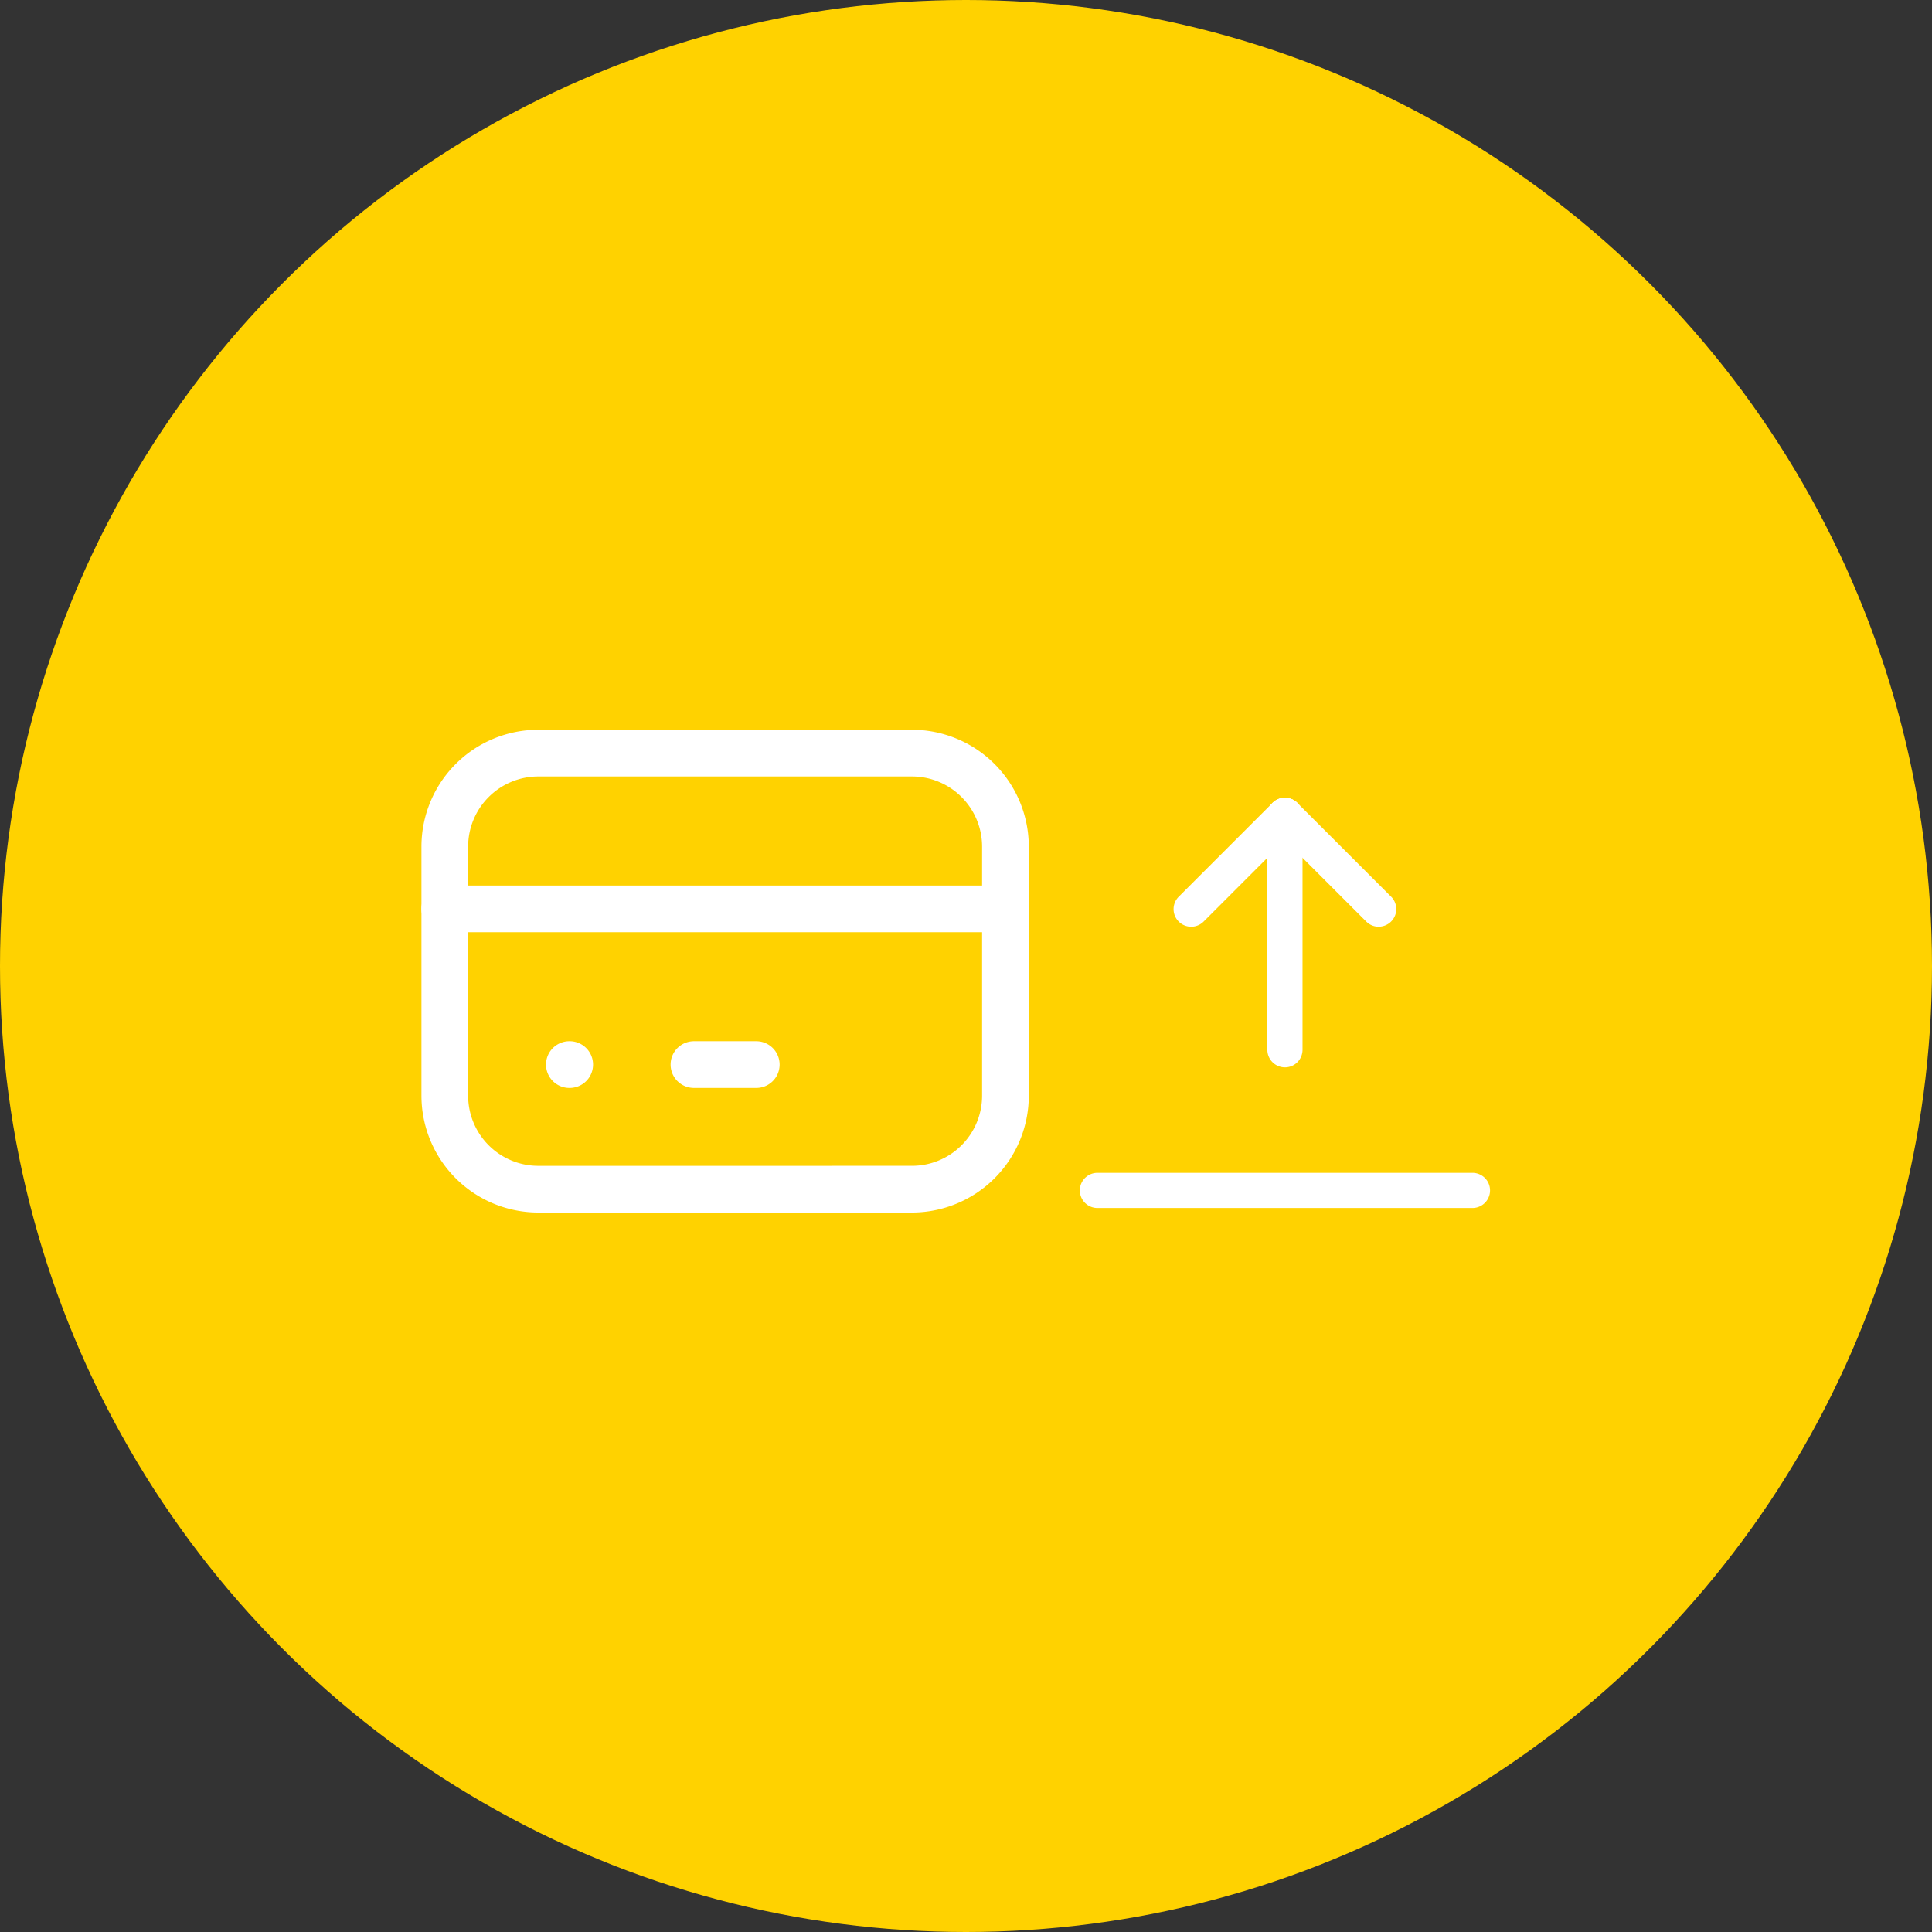 <svg xmlns="http://www.w3.org/2000/svg" width="134" height="134" viewBox="0 0 134 134"><rect x="0" y="0" width="134" height="134" fill="#333333" stroke="none"/><g transform="translate(-880 -1463)"><circle cx="67" cy="67" r="67" transform="translate(880 1463)" fill="#ffd200"/><g transform="translate(-4.855 899.986)"><g transform="translate(909.224 604.448)"><path d="M0,0H51.847V51.847H0Z" fill="none"/><path d="M7.351-.75H33.275a8.11,8.11,0,0,1,8.1,8.1V24.634a8.11,8.11,0,0,1-8.1,8.1H7.351a8.11,8.11,0,0,1-8.1-8.1V7.351A8.11,8.11,0,0,1,7.351-.75ZM33.275,29.494a4.866,4.866,0,0,0,4.861-4.861V7.351A4.866,4.866,0,0,0,33.275,2.49H7.351A4.866,4.866,0,0,0,2.49,7.351V24.634a4.866,4.866,0,0,0,4.861,4.861Z" transform="translate(5.611 9.931)" fill="#fff"/><path d="M39.756,2.49H.87a1.62,1.62,0,0,1,0-3.24H39.756a1.62,1.62,0,1,1,0,3.24Z" transform="translate(5.611 20.733)" fill="#fff"/><path d="M.892,2.49H.87a1.62,1.62,0,0,1,0-3.24H.892a1.62,1.62,0,1,1,0,3.24Z" transform="translate(14.252 31.534)" fill="#fff"/><path d="M5.191,2.49H.87a1.62,1.62,0,0,1,0-3.24H5.191a1.62,1.62,0,0,1,0,3.24Z" transform="translate(22.893 31.534)" fill="#fff"/></g><g transform="translate(954.467 613.064)"><path d="M0,0H39.018V39.018H0Z" fill="none"/><path d="M.469,17.946A1.219,1.219,0,0,1-.75,16.727V.469a1.219,1.219,0,0,1,2.439,0V16.727A1.219,1.219,0,0,1,.469,17.946Z" transform="translate(19.04 6.034)" fill="#fff"/><path d="M6.972,8.192a1.216,1.216,0,0,1-.862-.357l-6.5-6.5A1.219,1.219,0,0,1,1.332-.393l6.5,6.5a1.219,1.219,0,0,1-.862,2.082Z" transform="translate(19.04 6.034)" fill="#fff"/><path d="M.469,8.192A1.219,1.219,0,0,1-.393,6.11l6.5-6.5A1.219,1.219,0,1,1,7.835,1.332l-6.5,6.5A1.216,1.216,0,0,1,.469,8.192Z" transform="translate(12.537 6.034)" fill="#fff"/><path d="M26.481,1.689H.469a1.219,1.219,0,0,1,0-2.439H26.481a1.219,1.219,0,0,1,0,2.439Z" transform="translate(6.034 32.046)" fill="#fff"/></g></g></g></svg>